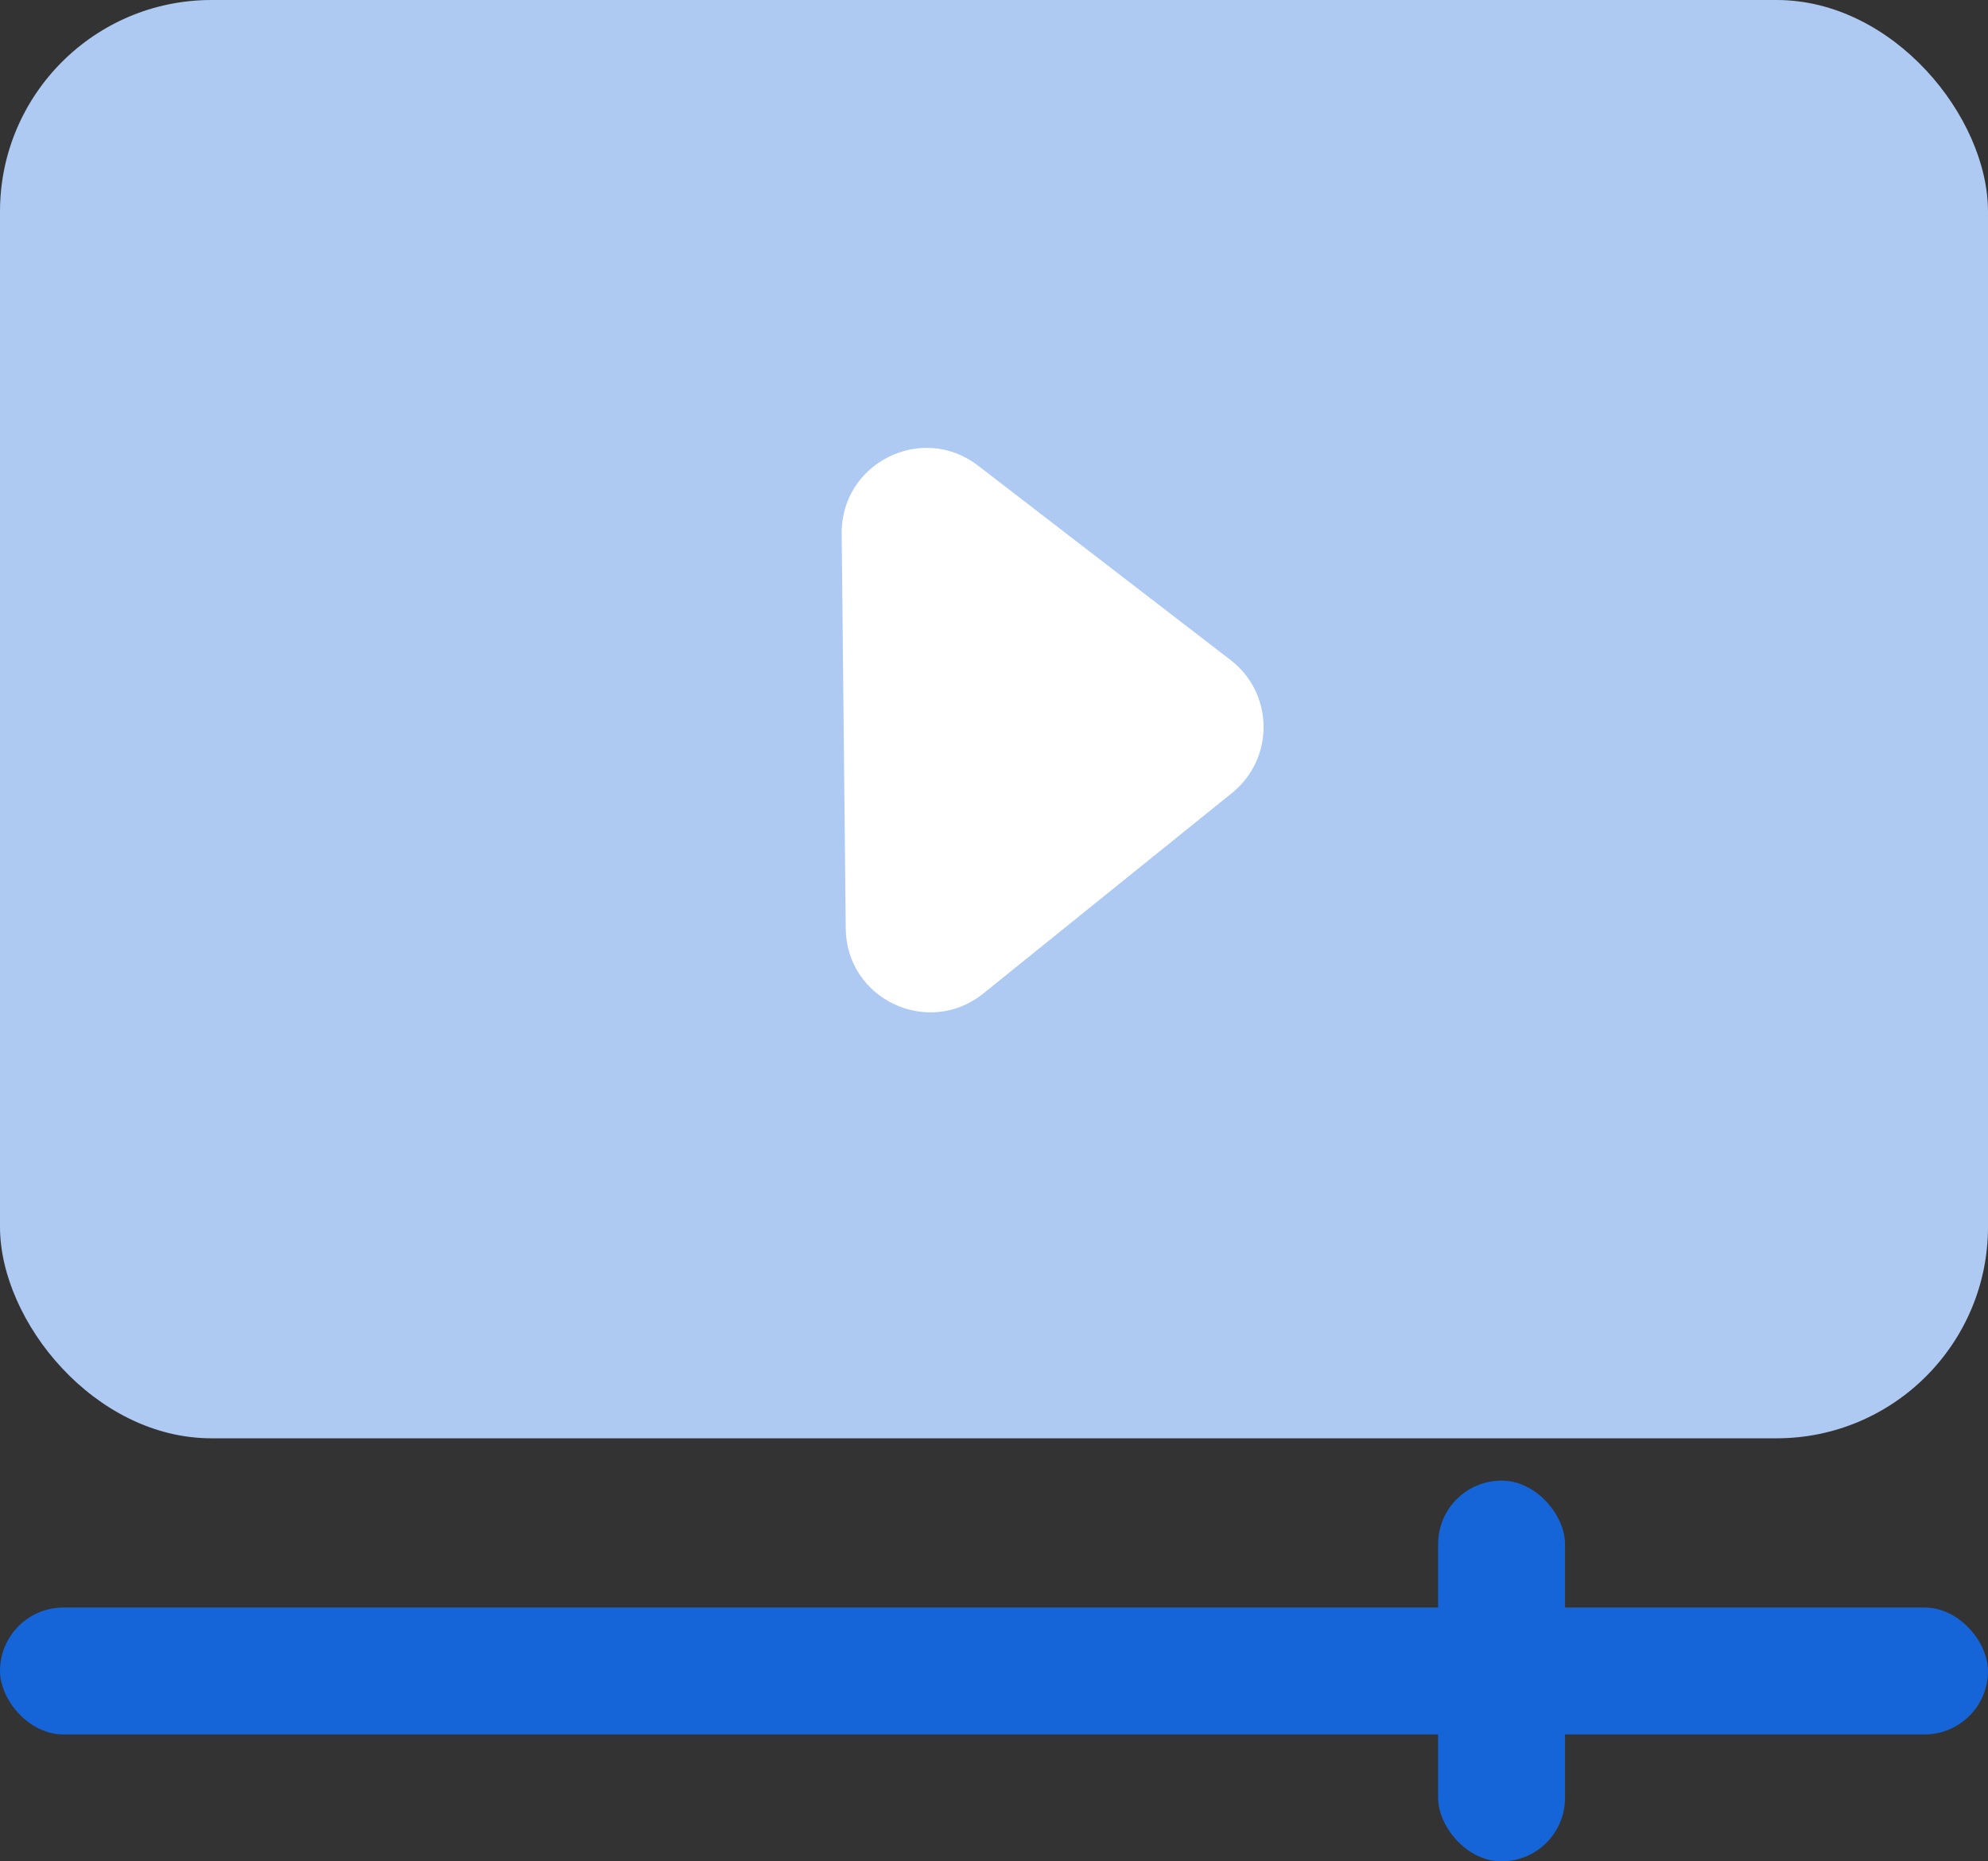 <svg width="47" height="44" viewBox="0 0 47 44" fill="none" xmlns="http://www.w3.org/2000/svg">
<rect x="0" y="0" width="47" height="44" fill="#333333" stroke="none"/>
<rect width="47" height="34" rx="5" fill="#AECAF3"/>
<path d="M29.094 15.603C30.119 16.392 30.135 17.932 29.127 18.745L23.249 23.484C21.948 24.533 20.012 23.622 19.995 21.952L19.899 12.614C19.882 10.944 21.798 9.987 23.12 11.005L29.094 15.603Z" fill="white"/>
<rect y="38" width="47" height="3" rx="1.5" fill="#1565D8"/>
<rect x="34" y="35" width="3" height="9" rx="1.5" fill="#1565D8"/>
</svg>
